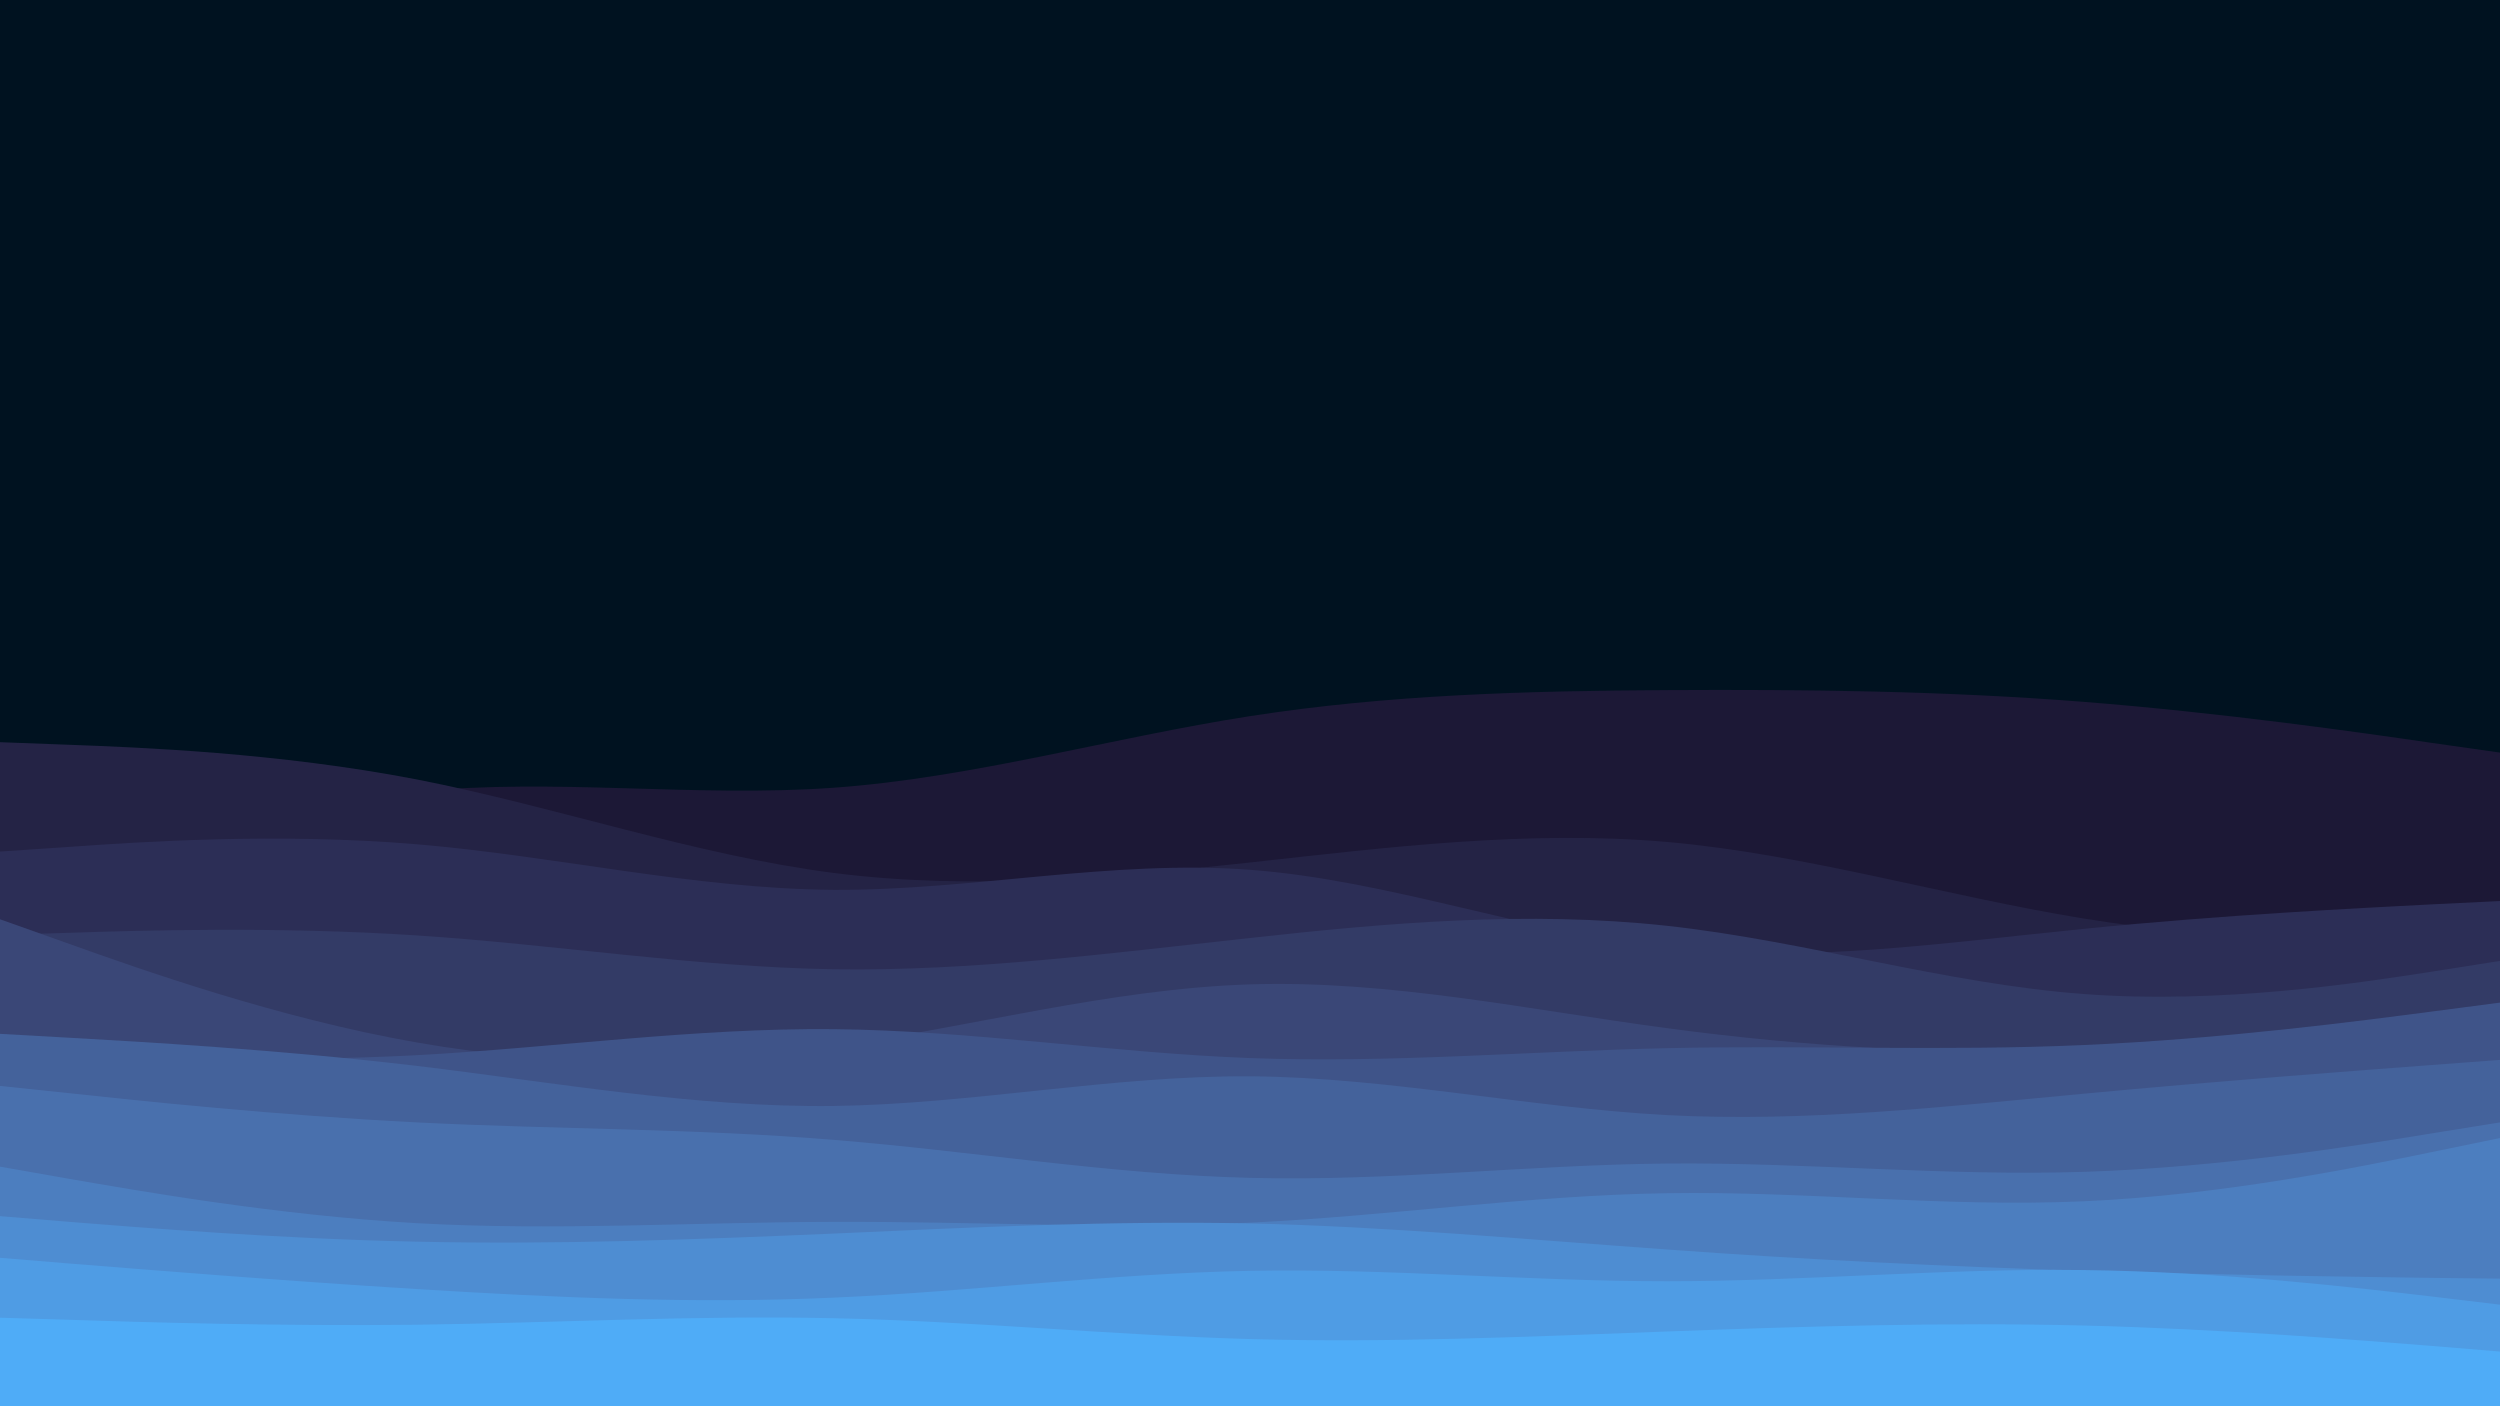 <svg id="visual" viewBox="0 0 960 540" width="960" height="540" xmlns="http://www.w3.org/2000/svg" xmlns:xlink="http://www.w3.org/1999/xlink" version="1.1"><rect x="0" y="0" width="960" height="540" fill="#001220"></rect><path d="M0 346L26.7 336.8C53.3 327.7 106.7 309.3 160 304C213.3 298.7 266.7 306.3 320 302.5C373.3 298.7 426.7 283.3 480 275C533.3 266.7 586.7 265.3 640 265C693.3 264.7 746.7 265.3 800 269.5C853.3 273.7 906.7 281.3 933.3 285.2L960 289L960 541L933.3 541C906.7 541 853.3 541 800 541C746.7 541 693.3 541 640 541C586.7 541 533.3 541 480 541C426.7 541 373.3 541 320 541C266.7 541 213.3 541 160 541C106.7 541 53.3 541 26.7 541L0 541Z" fill="#1c1836"></path><path d="M0 285L26.7 286C53.3 287 106.7 289 160 299.3C213.3 309.7 266.7 328.3 320 335.2C373.3 342 426.7 337 480 331.2C533.3 325.3 586.7 318.7 640 323.3C693.3 328 746.7 344 800 352.7C853.3 361.3 906.7 362.7 933.3 363.3L960 364L960 541L933.3 541C906.7 541 853.3 541 800 541C746.7 541 693.3 541 640 541C586.7 541 533.3 541 480 541C426.7 541 373.3 541 320 541C266.7 541 213.3 541 160 541C106.7 541 53.3 541 26.7 541L0 541Z" fill="#242345"></path><path d="M0 327L26.7 325.2C53.3 323.3 106.7 319.7 160 324.2C213.3 328.7 266.7 341.3 320 341.7C373.3 342 426.7 330 480 334C533.3 338 586.7 358 640 364C693.3 370 746.7 362 800 356.7C853.3 351.3 906.7 348.7 933.3 347.3L960 346L960 541L933.3 541C906.7 541 853.3 541 800 541C746.7 541 693.3 541 640 541C586.7 541 533.3 541 480 541C426.7 541 373.3 541 320 541C266.7 541 213.3 541 160 541C106.7 541 53.3 541 26.7 541L0 541Z" fill="#2c2e56"></path><path d="M0 359L26.7 358.2C53.3 357.3 106.7 355.7 160 359.2C213.3 362.7 266.7 371.3 320 372.2C373.3 373 426.7 366 480 360.2C533.3 354.3 586.7 349.7 640 355.5C693.3 361.3 746.7 377.7 800 381.7C853.3 385.7 906.7 377.3 933.3 373.2L960 369L960 541L933.3 541C906.7 541 853.3 541 800 541C746.7 541 693.3 541 640 541C586.7 541 533.3 541 480 541C426.7 541 373.3 541 320 541C266.7 541 213.3 541 160 541C106.7 541 53.3 541 26.7 541L0 541Z" fill="#333b66"></path><path d="M0 353L26.7 362.5C53.3 372 106.7 391 160 400.3C213.3 409.7 266.7 409.3 320 401.8C373.3 394.3 426.7 379.7 480 378C533.3 376.3 586.7 387.7 640 394.8C693.3 402 746.7 405 800 403.5C853.3 402 906.7 396 933.3 393L960 390L960 541L933.3 541C906.7 541 853.3 541 800 541C746.7 541 693.3 541 640 541C586.7 541 533.3 541 480 541C426.7 541 373.3 541 320 541C266.7 541 213.3 541 160 541C106.7 541 53.3 541 26.7 541L0 541Z" fill="#3a4777"></path><path d="M0 404L26.7 405C53.3 406 106.7 408 160 405.2C213.3 402.3 266.7 394.7 320 395.2C373.3 395.7 426.7 404.3 480 406.3C533.3 408.3 586.7 403.7 640 402.5C693.3 401.3 746.7 403.7 800 401.3C853.3 399 906.7 392 933.3 388.5L960 385L960 541L933.3 541C906.7 541 853.3 541 800 541C746.7 541 693.3 541 640 541C586.7 541 533.3 541 480 541C426.7 541 373.3 541 320 541C266.7 541 213.3 541 160 541C106.7 541 53.3 541 26.7 541L0 541Z" fill="#3f5489"></path><path d="M0 397L26.7 398.5C53.3 400 106.7 403 160 409.3C213.3 415.7 266.7 425.3 320 424.7C373.3 424 426.7 413 480 413.3C533.3 413.7 586.7 425.3 640 428.2C693.3 431 746.7 425 800 420C853.3 415 906.7 411 933.3 409L960 407L960 541L933.3 541C906.7 541 853.3 541 800 541C746.7 541 693.3 541 640 541C586.7 541 533.3 541 480 541C426.7 541 373.3 541 320 541C266.7 541 213.3 541 160 541C106.7 541 53.3 541 26.7 541L0 541Z" fill="#44629b"></path><path d="M0 417L26.7 419.8C53.3 422.7 106.7 428.3 160 431C213.3 433.7 266.7 433.3 320 437.7C373.3 442 426.7 451 480 452.3C533.3 453.7 586.7 447.3 640 446.8C693.3 446.3 746.7 451.7 800 450C853.3 448.3 906.7 439.7 933.3 435.3L960 431L960 541L933.3 541C906.7 541 853.3 541 800 541C746.7 541 693.3 541 640 541C586.7 541 533.3 541 480 541C426.7 541 373.3 541 320 541C266.7 541 213.3 541 160 541C106.7 541 53.3 541 26.7 541L0 541Z" fill="#4970ad"></path><path d="M0 448L26.7 452.7C53.3 457.3 106.7 466.7 160 469.7C213.3 472.7 266.7 469.3 320 469.2C373.3 469 426.7 472 480 469.5C533.3 467 586.7 459 640 458.2C693.3 457.3 746.7 463.7 800 461.3C853.3 459 906.7 448 933.3 442.5L960 437L960 541L933.3 541C906.7 541 853.3 541 800 541C746.7 541 693.3 541 640 541C586.7 541 533.3 541 480 541C426.7 541 373.3 541 320 541C266.7 541 213.3 541 160 541C106.7 541 53.3 541 26.7 541L0 541Z" fill="#4c7ebf"></path><path d="M0 467L26.7 469.2C53.3 471.3 106.7 475.7 160 476.8C213.3 478 266.7 476 320 473.7C373.3 471.3 426.7 468.7 480 469.8C533.3 471 586.7 476 640 479.8C693.3 483.7 746.7 486.3 800 488C853.3 489.7 906.7 490.3 933.3 490.7L960 491L960 541L933.3 541C906.7 541 853.3 541 800 541C746.7 541 693.3 541 640 541C586.7 541 533.3 541 480 541C426.7 541 373.3 541 320 541C266.7 541 213.3 541 160 541C106.7 541 53.3 541 26.7 541L0 541Z" fill="#4e8dd2"></path><path d="M0 483L26.7 485.2C53.3 487.3 106.7 491.7 160 495C213.3 498.3 266.7 500.7 320 498.3C373.3 496 426.7 489 480 488C533.3 487 586.7 492 640 492C693.3 492 746.7 487 800 487.7C853.3 488.3 906.7 494.7 933.3 497.8L960 501L960 541L933.3 541C906.7 541 853.3 541 800 541C746.7 541 693.3 541 640 541C586.7 541 533.3 541 480 541C426.7 541 373.3 541 320 541C266.7 541 213.3 541 160 541C106.7 541 53.3 541 26.7 541L0 541Z" fill="#4f9ce4"></path><path d="M0 506L26.7 506.8C53.3 507.7 106.7 509.3 160 508.7C213.3 508 266.7 505 320 506.2C373.3 507.3 426.7 512.7 480 514.2C533.3 515.7 586.7 513.3 640 511.3C693.3 509.3 746.7 507.7 800 509C853.3 510.3 906.7 514.7 933.3 516.8L960 519L960 541L933.3 541C906.7 541 853.3 541 800 541C746.7 541 693.3 541 640 541C586.7 541 533.3 541 480 541C426.7 541 373.3 541 320 541C266.7 541 213.3 541 160 541C106.7 541 53.3 541 26.7 541L0 541Z" fill="#4facf7"></path></svg>